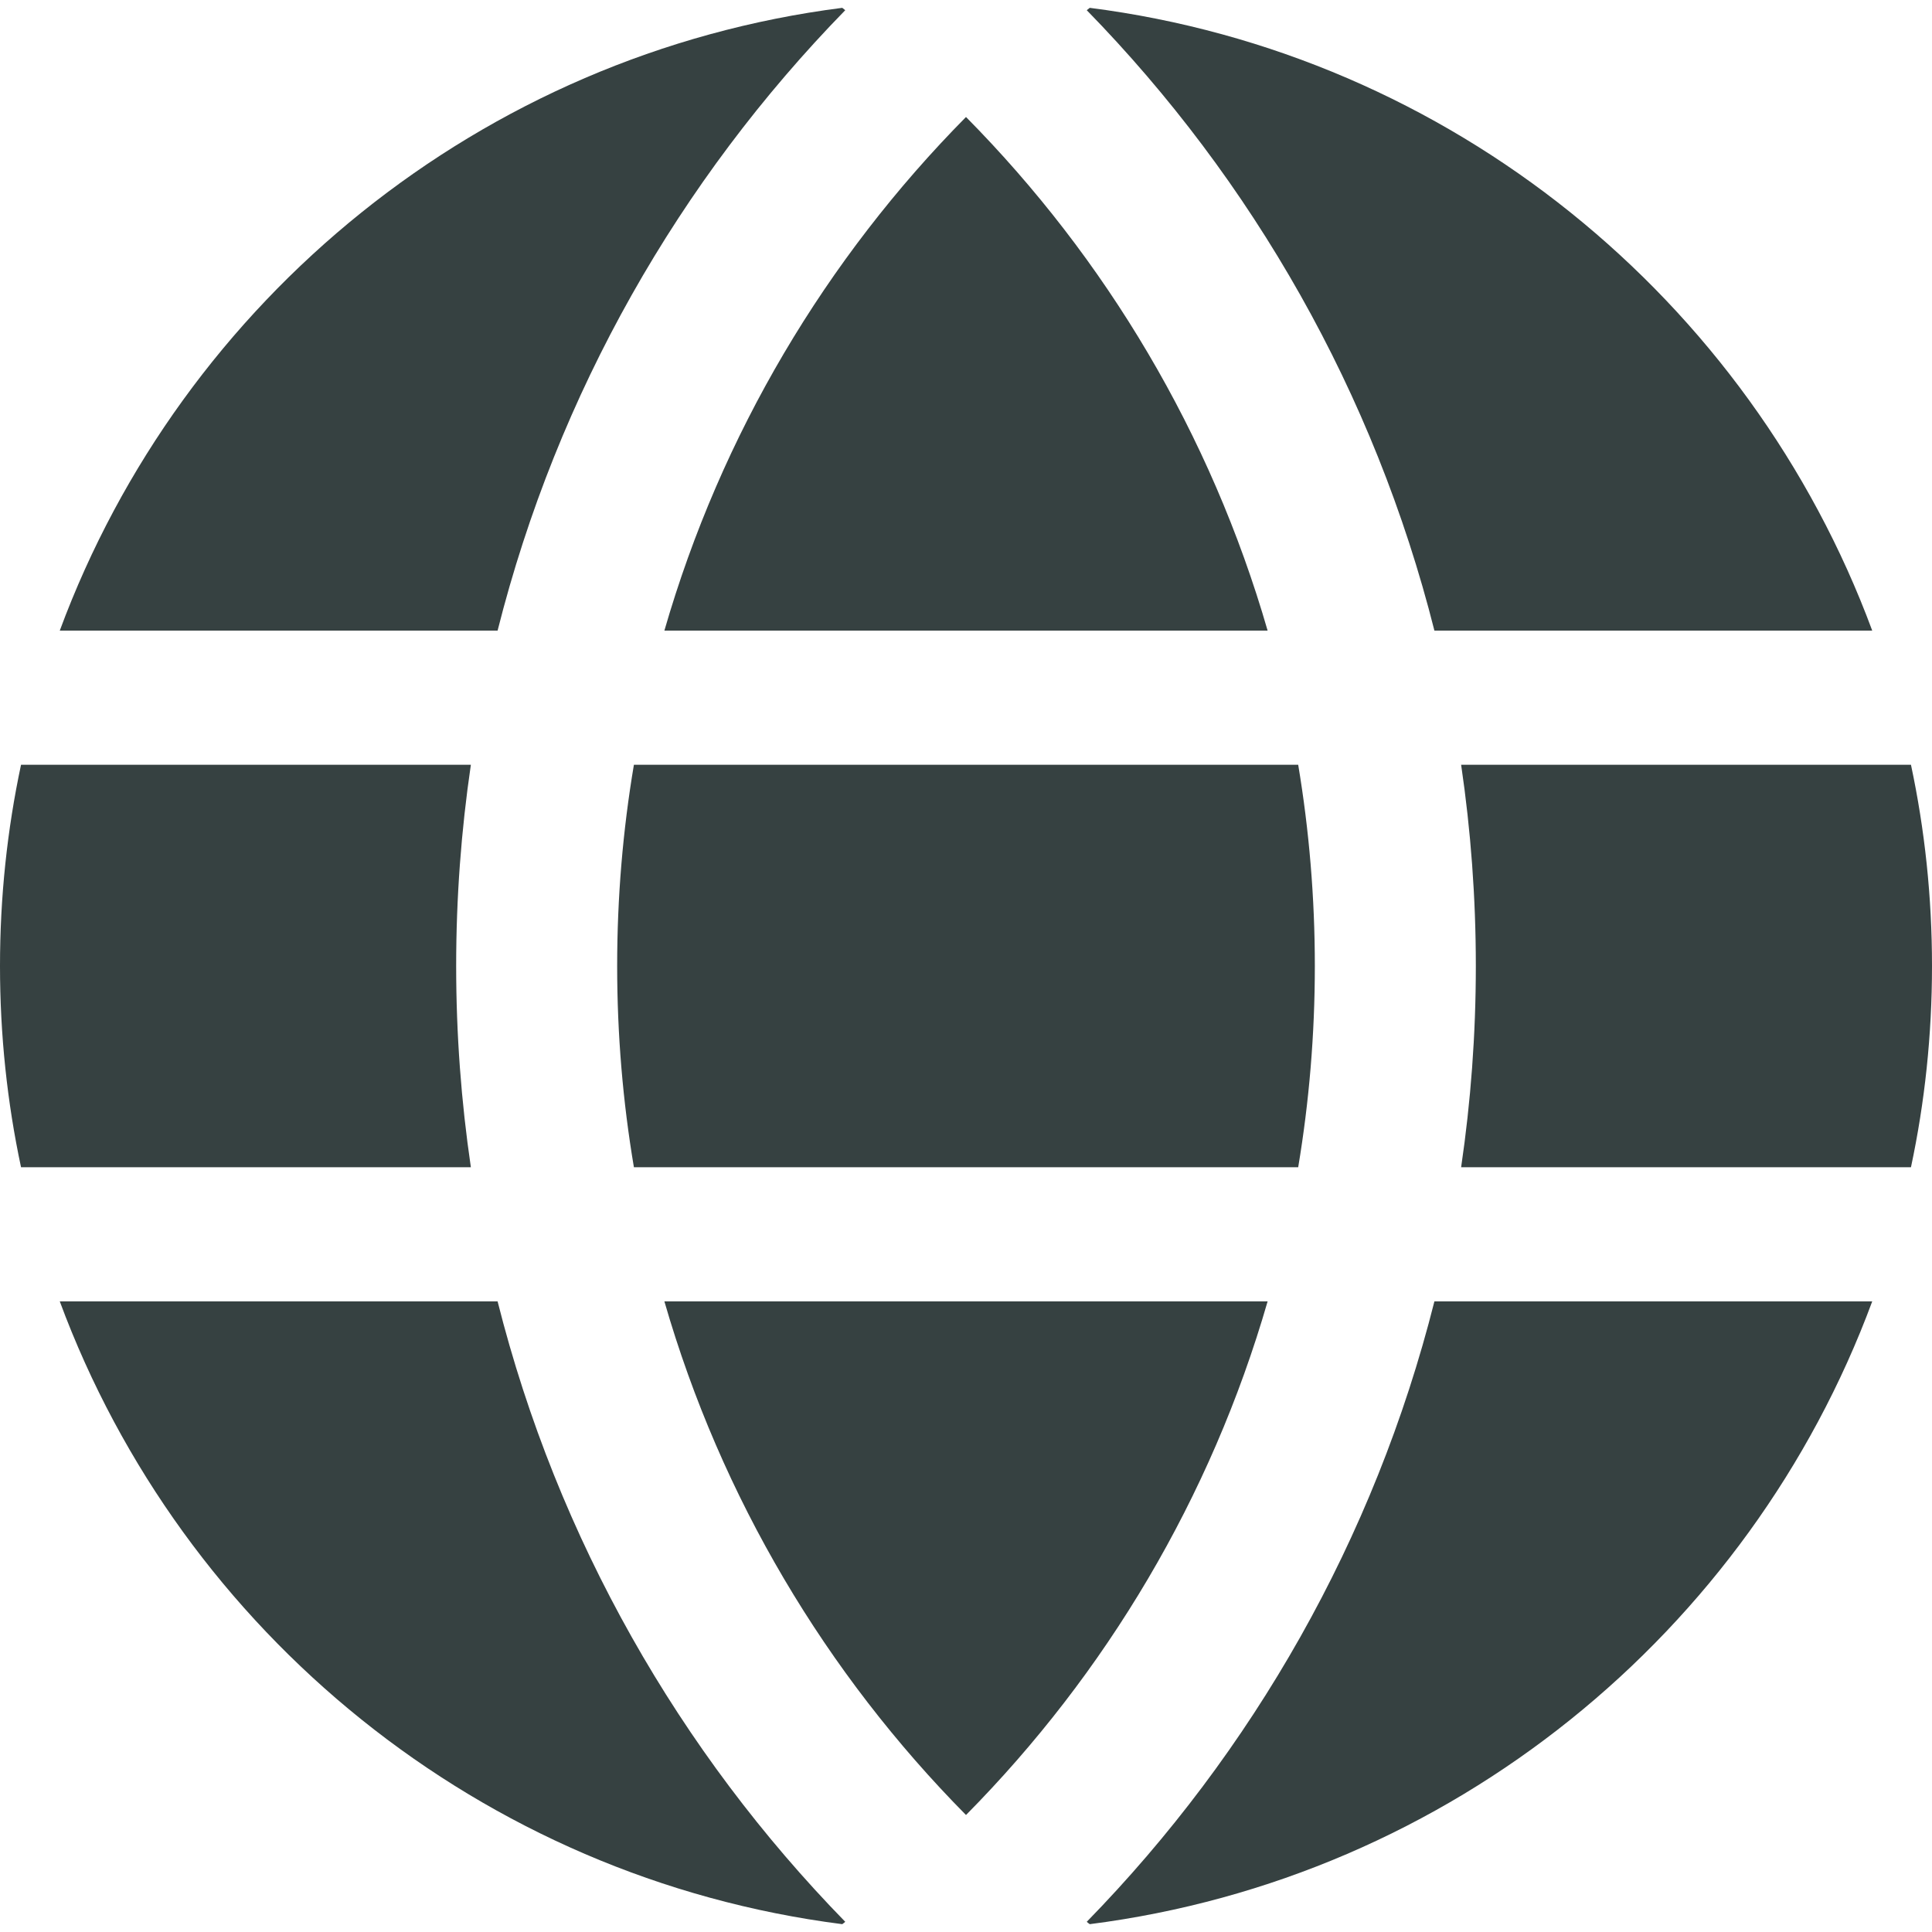 <svg width="18" height="18" viewBox="0 0 18 18" fill="none" xmlns="http://www.w3.org/2000/svg">
<path d="M10.153 17.927C13.517 17.497 16.301 15.209 17.443 12.125H13.364C12.806 14.339 11.67 16.322 10.125 17.905C10.134 17.913 10.143 17.92 10.153 17.927Z" fill="#364141"/>
<path d="M9 16.91C10.303 15.592 11.282 13.954 11.81 12.125H6.19C6.718 13.954 7.697 15.592 9 16.91Z" fill="#364141"/>
<path d="M5.906 10.875H12.095C12.197 10.265 12.25 9.639 12.25 9C12.25 8.361 12.197 7.735 12.095 7.125H5.906C5.803 7.735 5.75 8.361 5.75 9C5.75 9.639 5.803 10.265 5.906 10.875Z" fill="#364141"/>
<path d="M4.387 7.125C4.297 7.737 4.25 8.363 4.25 9C4.25 9.637 4.297 10.263 4.387 10.875H0.196C0.067 10.27 0 9.643 0 9C0 8.357 0.067 7.73 0.196 7.125H4.387Z" fill="#364141"/>
<path d="M6.19 5.875H11.81C11.282 4.046 10.303 2.408 9 1.09C7.697 2.408 6.718 4.046 6.19 5.875Z" fill="#364141"/>
<path d="M7.875 17.905C7.866 17.913 7.857 17.92 7.847 17.927C4.483 17.497 1.699 15.209 0.557 12.125H4.636C5.194 14.339 6.33 16.322 7.875 17.905Z" fill="#364141"/>
<path d="M7.875 0.095C6.33 1.678 5.194 3.661 4.636 5.875H0.557C1.699 2.791 4.483 0.503 7.847 0.073C7.857 0.08 7.866 0.088 7.875 0.095Z" fill="#364141"/>
<path d="M10.125 0.095C11.67 1.678 12.806 3.661 13.364 5.875H17.443C16.301 2.791 13.517 0.503 10.153 0.073C10.143 0.08 10.134 0.088 10.125 0.095Z" fill="#364141"/>
<path d="M13.75 9C13.75 9.637 13.703 10.263 13.613 10.875H17.804C17.933 10.27 18 9.643 18 9C18 8.357 17.933 7.73 17.804 7.125H13.613C13.703 7.737 13.75 8.363 13.75 9Z" fill="#364141"/>
</svg>
